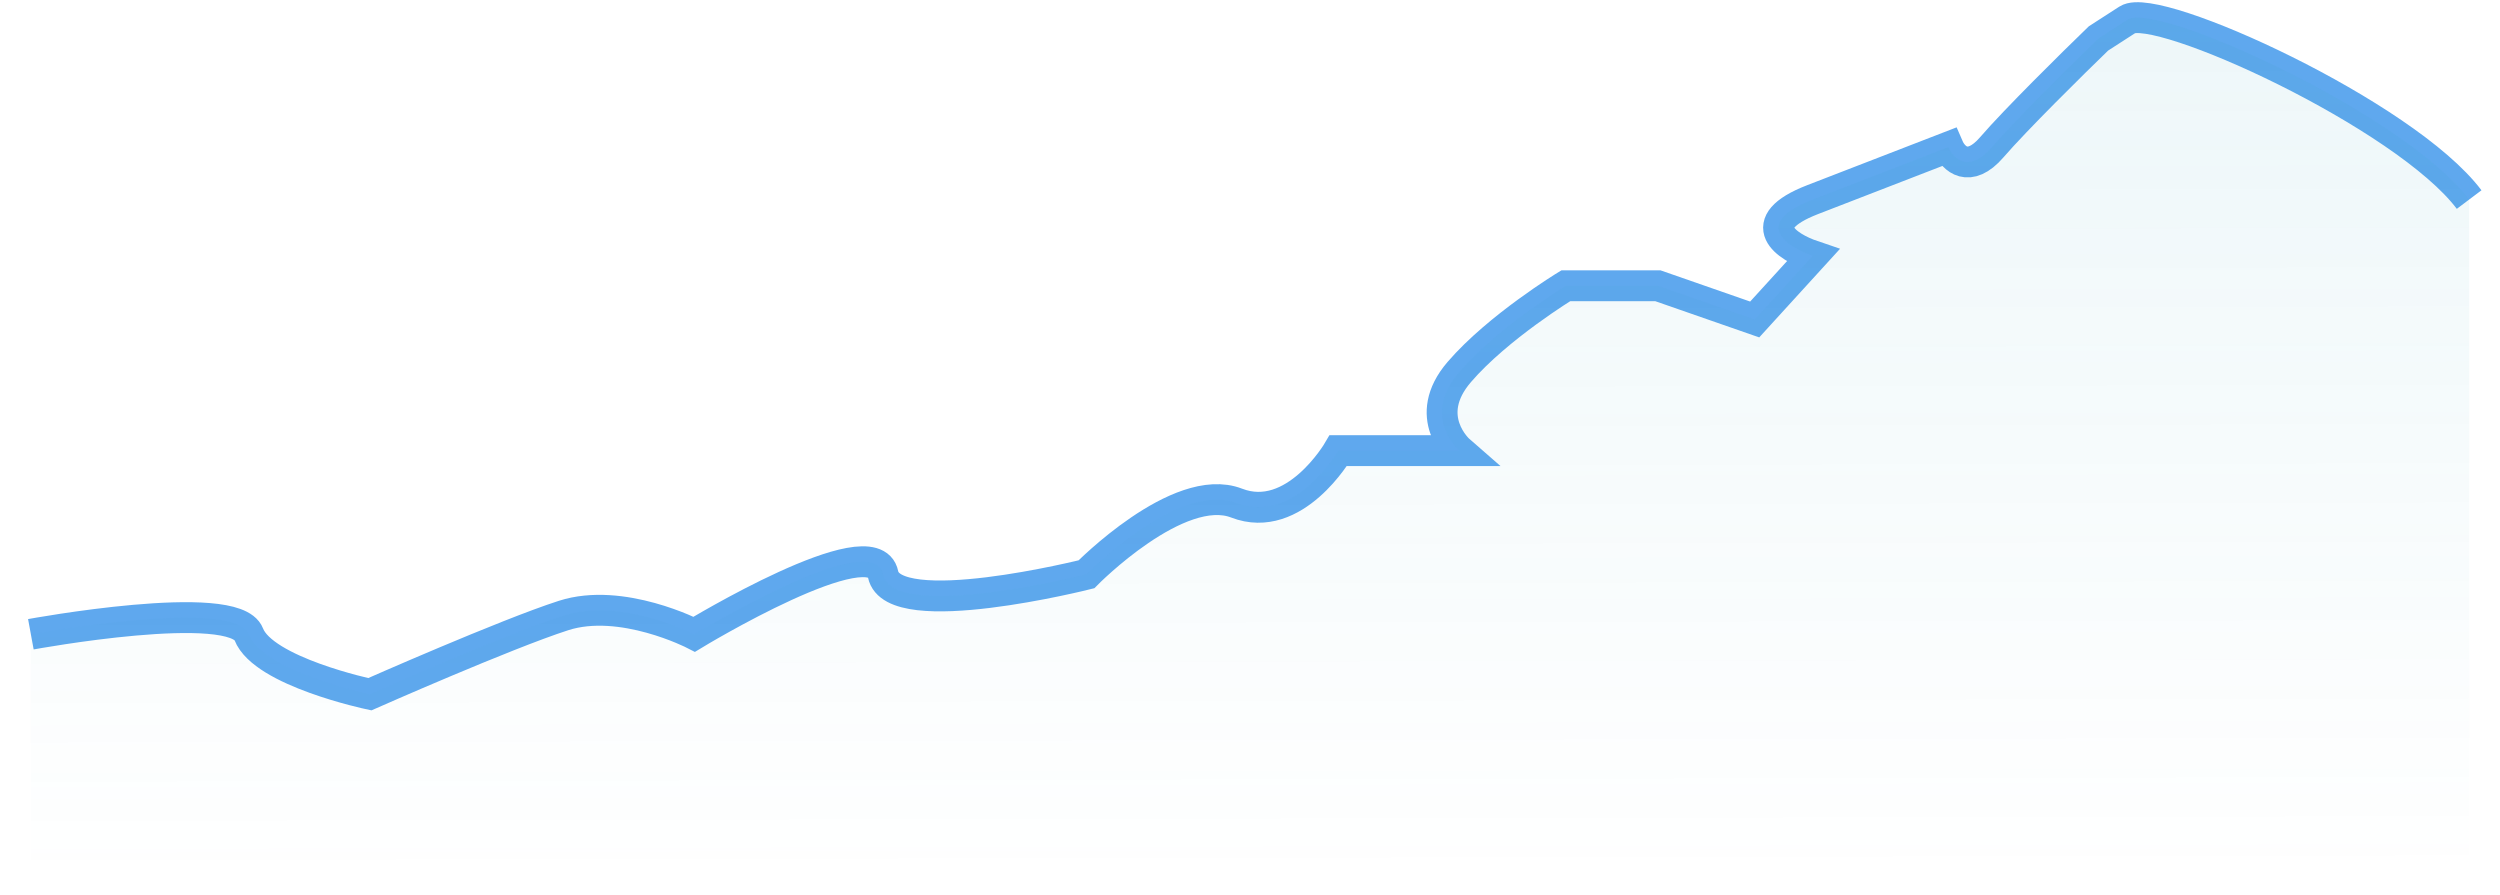 <svg width="81" height="29" viewBox="0 0 81 29" fill="none" xmlns="http://www.w3.org/2000/svg">
<defs>
<linearGradient id="paint0_linear_1744_15996" x1="37.638" y1="-10.44" x2="37.716" y2="28.43" gradientUnits="userSpaceOnUse">
<stop stop-color="#2FA2B9" stop-opacity="0.12"/>
<stop offset="1" stop-color="#2FA2B9" stop-opacity="0"/>
</linearGradient>
</defs>
<path d="M1 20.55C1 20.55 7.589 19.336 8.06 20.55C8.531 21.764 11.982 22.493 11.982 22.493C11.982 22.493 16.375 20.55 18.258 19.943C20.14 19.336 22.494 20.55 22.494 20.55C22.494 20.55 28.298 17.029 28.612 18.607C28.926 20.186 35.201 18.607 35.201 18.607C35.201 18.607 38.182 15.572 40.065 16.3C41.948 17.029 43.36 14.601 43.36 14.601H47.282C47.282 14.601 46.027 13.508 47.282 12.051C48.537 10.594 50.733 9.258 50.733 9.258H53.714L56.852 10.351L58.734 8.287C57.898 8.004 56.726 7.243 58.734 6.466C60.743 5.689 62.5 5.009 63.127 4.766C63.284 5.13 63.786 5.64 64.539 4.766C65.292 3.892 67.154 2.054 67.991 1.245C67.991 1.245 67.991 1.245 68.932 0.638C69.874 0.031 77.926 3.711 80 6.466" stroke="#5FA8EE"/>
<path d="M8.06 20.55C8.531 21.764 11.982 22.493 11.982 22.493C11.982 22.493 16.375 20.55 18.258 19.943C20.14 19.336 22.494 20.55 22.494 20.55C22.494 20.55 28.298 17.029 28.612 18.607C28.926 20.186 35.201 18.607 35.201 18.607C35.201 18.607 38.182 15.572 40.065 16.3C41.948 17.029 43.36 14.601 43.36 14.601H47.282C47.282 14.601 46.027 13.508 47.282 12.051C48.537 10.594 50.733 9.258 50.733 9.258H53.714L56.852 10.351L58.734 8.287C57.898 8.004 56.726 7.243 58.734 6.466L63.127 4.766C63.284 5.13 63.786 5.64 64.539 4.766C65.292 3.892 67.154 2.054 67.991 1.245C67.991 1.245 67.991 1.245 68.932 0.638C69.874 0.031 77.926 3.711 80 6.466V28.43H1V20.55C1 20.55 7.589 19.336 8.06 20.55Z" fill="url(#paint0_linear_1744_15996)"/>

</svg>
